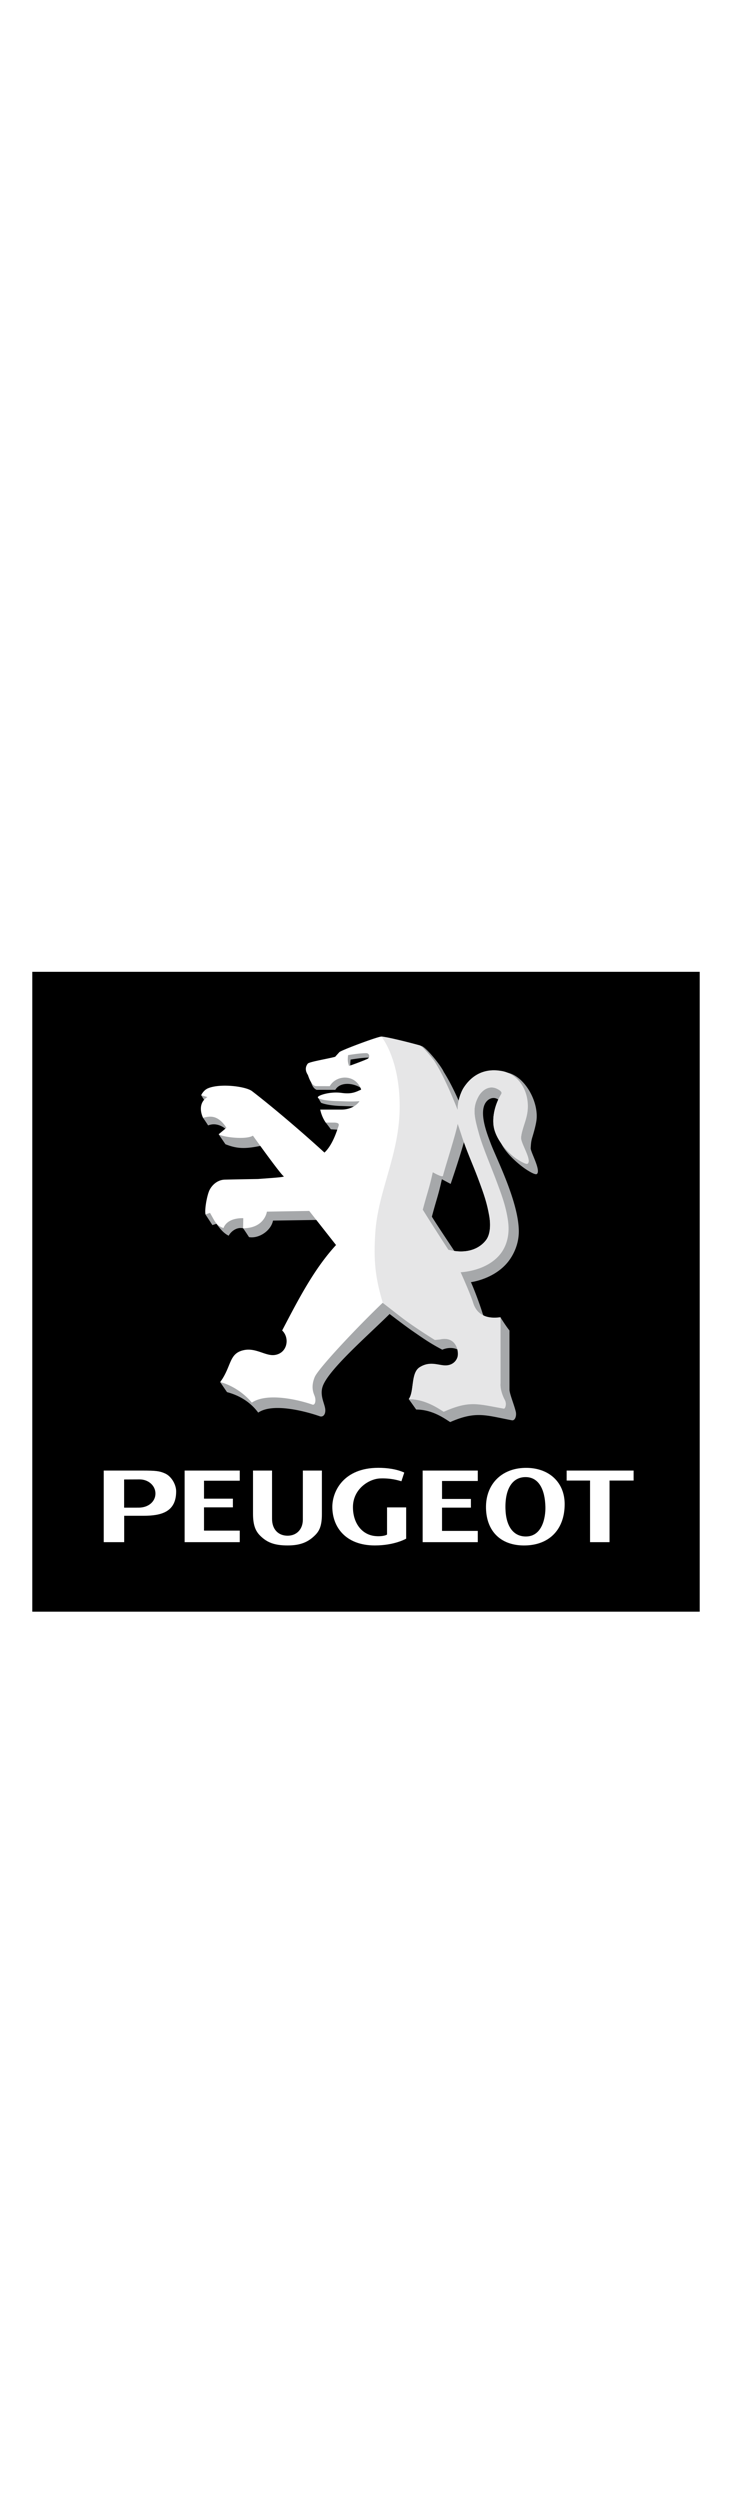 <svg xmlns="http://www.w3.org/2000/svg" width="50px" viewBox="0 0 192.756 170.756">
    <g fill-rule="evenodd" clip-rule="evenodd">
        <path fill="#fff" d="M0 0h192.756v192.756H0V0z" />
        <path fill="currentColor" d="M184.252 180.623V12.133H8.504v168.49h175.748z" />
        <path
            d="M148.693 152.299c0 6.568-3.934 10.728-10.316 10.884-6.299.156-10.252-3.548-10.4-9.785-.148-6.206 3.971-10.488 10.215-10.642 6.246-.153 10.501 3.711 10.501 9.543zm-15.595 1.157c.111 4.716 2.104 7.374 5.383 7.37 4.305-.005 5.205-4.98 5.139-7.798-.109-4.596-1.754-7.85-5.236-7.843-3.48.007-5.409 3.129-5.286 8.271zM105.705 146.28l.746-2.288c-2.041-.935-4.594-1.251-6.811-1.251-9.129 0-12.13 6.139-12.13 10.283 0 5.365 3.573 10.158 11.189 10.158 5.256 0 8.256-1.788 8.256-1.788v-8.229h-5.035l-.002 7.142s-.068.062-.178.113c-.641.285-1.922.443-3.234.258-3.347-.472-5.566-3.499-5.566-7.582 0-4.822 4.263-7.437 7.113-7.555 2.857-.116 4.744.484 5.652.739zM166.844 146.097h-6.336v16.221h-5.131v-16.221h-6.162v-2.633h17.629v2.633zM27.314 143.464h10.022c3.805 0 4.67.134 6.04.724 1.736.724 3.011 2.932 3.011 4.75 0 5.446-3.921 6.433-8.607 6.433h-5.078v6.947h-5.388v-18.854zm5.372 9.765l3.833-.001c2.617 0 4.415-1.637 4.415-3.715 0-2.06-1.826-3.72-4.176-3.72l-4.073.019v7.417h.001zM75.71 163.183h.031c3.423 0 5.443-.906 7.259-2.725 1.086-1.09 1.762-2.413 1.762-5.5v-11.494h-5.01s-.005 10.023-.005 12.928c0 2.574-1.677 4.227-4.006 4.227h-.019c-2.334 0-4.083-1.564-4.083-4.436l-.004-12.719h-5.01v11.385c0 3.19.781 4.66 1.868 5.749 1.814 1.818 3.807 2.585 7.229 2.585h-.012zM53.722 159.282h9.411v3.035H48.618v-18.853h14.515v2.675h-9.411v4.728h7.604v2.288h-7.604v6.127zM116.4 159.352h9.412v2.965h-14.515v-18.853h14.515v2.744H116.4v4.729h7.604v2.289H116.4v6.126z"
            fill="#fff" />
        <path
            d="M108.65 106.733c3.213 2.223 4.654 3.227 7.816 4.907 2.625-1.13 5.688-.052 5.213 2.212-.314 1.5-.576 4.7-2.244 4.579-1.846-.154-3.883-1.079-6.352.438-1.662.975-3.949 5.45-5.426 5.81a612.008 612.008 0 0 1 1.934 2.719c4.174 0 7.318 2.247 8.951 3.304 6.82-3.013 9.5-1.746 16.256-.474.836.159 1.283-1.193 1.018-2.29-.451-1.87-1.58-4.528-1.654-5.713l-.004-15.647c-.998-1.226-2.375-3.469-2.381-3.467-2.865.761-4.203.59-4.73-1.135-.568-1.861-1.953-5.701-3.037-8.12 0 0 6.135-.757 9.801-5.385 1.371-1.733 2.84-4.61 2.809-8.07-.066-7.751-5.939-19.165-7.41-23.103-.885-2.369-3.445-8.604-.965-11.157.973-.999 2.979-1.545 4.41 1.583.693 1.515.998.859.861 1.135-1.783 2.889-2.842 4.438-2.096 7.08 1.039 3.686 5.584 7.201 7.035 8.167 0 0 2.426 1.658 2.916 1.269 1.16-.925-1.682-5.814-1.623-6.803.055-.906.09-1.728.373-2.68.316-1.068.805-2.643 1.088-4.263.91-5.158-3.158-12.311-7.889-12.986-1.262-.18-5.283 1.416-8.797 6.924-.668 1.043-1.627 3.728-1.523 5.783-1.723-4.319-3.838-9.228-6.146-12.855-.744-1.714-4.662-6.489-5.84-6.819-3.244-.909-6.094-.35-9.158-.847-1.262.134-10.279 2.193-10.582 2.635 0 0-2.195 3.602-2.195 3.622-2.238.576-5.12 1.582-5.457 2.042-.995 1.266-1.94 1.803-1.62 2.321.425 1.474 1.375 1.761 1.375 1.761l4.925.007c1.284-2.269 5.207-1.93 7.5.052.812.703.002.114.373 1.194-1.332.576-3.463 1.286-4.99.882-2.098-.311-6.33-.613-7.495-.182l.844 1.451c1.285.574 4.004.824 5.017.843 1.634.038 4.067.211 6.198.038-1.066 1.593-1.702 3.707-3.141 3.707H86.89c.083.396-1.211.306-1.083.681 0 0 .842 1.054 1.304 1.726l3.417.182c1.563.096 1.459 1.654.892 2.538-.96 1.478-3.642 4.241-5.951 4.472-5.79-5.298-10.124-9.156-15.807-13.897-.959-.807-2.025-1.189-3.606-1.479-1.58-.287-4.227-.537-6.554-.537-.994 0-6.168-.585-6.523-.239l.97 1.521c.132.81-.057 1.22-.205 2.731-.051.605-.285 1.671-.285 1.671s.746 1.067 1.347 2.014c2.523-1.029 4.628.948 4.628.948L57.58 54.93l1.78 2.607c3.018 1.188 5.119 1.302 9.5.374l8.433 10.806-15.413.825c-2.132.077-3.766 1.823-4.28 3.301-.533 1.459-3.358 2.037-3.484 3.207l1.815 2.776 1.054-.332c.627.79 1.655 2.37 3.234 3.133.551-1.053 2.03-2.344 3.788-1.964.46.608 1.566 2.333 1.566 2.333 2.628.441 5.774-1.667 6.324-4.354l12.731-.187 7.037 8.671c-4.912 6.958-9.982 15.103-14.779 23.102 2.096 1.997 1.37 6.072-2.071 6.454-2.349.262-4.938-2.016-8.1-1.267-3.151.722-6.854 2.896-8.735 5.758.333.514 1.798 2.641 1.798 2.641 2.697.699 5.94 2.278 8.212 5.396 3.92-2.705 12.789-.238 16.092.914.907.391 1.646-.323 1.58-1.66-.076-1.5-1.505-3.632-.716-6.082 1.411-4.372 11.898-13.44 17.645-19.147-.001-.001 4.018 3.09 6.059 4.498zm19.879-38.353c1.809 4.793 2.459 6.845 3.043 10.102.465 2.602.215 4.962-.752 6.322-1.129 1.593-4.127 4.111-9.996 2.659l.004-.012c-1.828-2.803-5.453-8.167-7.1-10.833 1.174-4.491 1.705-5.585 2.629-9.866l2.314 1.237c1.084-3.188 3.723-11.117 4.238-13.996 0 0 .822 1.573 1.418 3.427 1.321 4.093 2.872 7.437 4.202 10.96zM97.428 36.243c-1.122.52-3.17 1.27-4.843 1.867-.374-.961-.409-1.732-.249-2.867 1.382-.227 3.454-.52 4.79-.52.853 0 1.085 1.136.302 1.52z"
            fill="#a6a8aa" />
        <path
            d="M137.203 55.797c.068-.907.312-1.732.596-2.687.322-1.089.914-2.64 1.092-4.272.561-5.156-2.289-9.908-7.031-10.585-1.264-.18-6.289-1.013-9.812 4.508-.668 1.047-1.629 3.738-1.527 5.798-1.725-4.33-3.848-9.25-6.16-12.887-.498-.713-3.098-3.925-3.811-4.137-3.24-.905-7.104-1.848-10.184-2.349-1.264.135-10.717 3.676-11.019 4.118 0 0-1.087 1.193-1.087 1.212-2.242.578-6.871 1.329-7.21 1.791-.998 1.27-.303 2.463.018 2.983.106.192.855 2.944 2.19 2.944l3.578.011c1.745-3.079 6.844-3.231 8.268.906-1.341.581-2.404 1.234-5.037.884-3.194-.475-6.386.666-6.37 1.13.025.735 3.759.979 4.725.997 1.646.038 4.107.211 6.254.037-1.068 1.597-3.175 2.211-4.616 2.211h-5.733a9.523 9.523 0 0 0 1.441 3.425h2.351c1.566.096 1.082.704.747 1.713-.604 1.823-1.7 4.581-3.425 6.186-5.804-5.311-13.583-11.959-19.077-16.181-1.605-1.234-8.205-2.098-11.511-.781-.949.377-1.548 1.19-1.88 1.851l1.645.493c-3.017 1.898-1.148 5.457-1.148 5.457 1.462-.329 3.759-1.097 6.16 2.632l-2.036 1.7c1.031.768 7.23 1.522 9.006.37 0 0 7.324 10.254 8.106 10.691.426.237-2.979.438-6.78.725-3.266.055-6.323.11-8.719.165-2.156.049-3.724 1.766-4.24 3.248-.534 1.463-1.104 4.566-.855 5.914l1.193-.404c1.514 2.636 1.585 3.228 3.543 4 1.096-2.909 5.214-2.597 5.214-2.597l-.046 2.649c5.717-.038 6.265-4.382 6.265-4.382l11.151-.183 7.055 8.977c-5.788 6.321-9.824 14.142-14.188 22.499 2.102 2.003 1.374 6.087-2.078 6.47-2.353.261-4.949-2.02-8.118-1.27-3.863.886-3.062 4.136-6.106 8.391 3.044.789 6.221 2.869 8.313 5.403 4.179-2.781 12.642-.632 15.953.522.736.251 1.042-1.148.562-2.33-.391-.962-.951-2.459.043-4.905.891-2.193 10.842-12.817 17.891-19.563.041-.038 2.469 1.895 4.916 3.781 3.822 2.95 8.908 5.934 8.908 5.934l1.02-.086c4.627-1.041 5.416 3.248 4.9 4.689-.514 1.442-1.881 2.311-3.551 2.188-1.852-.153-3.895-1.081-6.369.439-2.492 1.463-1.424 6.35-2.938 8.409 4.184 0 7.549 2.25 9.188 3.309 6.836-3.02 8.834-2.096 15.758-.865.482.096.863-1.312.332-2.125-.498-.758-1.271-2.781-1.131-4.455v-17.396c-4.416.616-6.445-1.308-7.211-3.81-.57-1.866-2.244-5.675-3.328-8.102 0 0 6.809-.182 10.484-4.822 1.375-1.738 2.555-5.252 1.922-8.556-.875-4.579-1.445-6.113-2.977-10.115-1.273-3.333-3.633-9.422-4.607-12.89-1.379-4.903-1.584-7.089-.119-9.799.889-1.645 2.816-3.194 5.01-2.065 1.441.74 1.125 1.166.988 1.442-1.787 2.896-2.506 6.648-1.758 9.296 1.041 3.695 4.365 6.679 5.82 7.647 0 0 2.432 1.663 2.92 1.273 1.164-.927-1.846-5.37-1.733-6.819zM96.748 35.064c-1.119.518-3.161 1.267-4.831 1.862-.373-.96-.409-1.728-.249-2.86 1.403-.23 3.445-.519 4.777-.519.854 0 1.082 1.133.303 1.517zm29.022 31.147c1.811 4.804 2.465 6.862 3.049 10.125.467 2.608.217 4.976-.752 6.339-1.133 1.596-4.137 4.119-10.021 2.666l.004-.013c-1.834-2.81-5.094-7.888-6.742-10.56 1.176-4.503 1.711-5.6 2.635-9.89 0 0 2.572 1.481 2.688.962.43-1.903 3.367-10.865 3.883-13.752 0 0 .447 1.277 1.047 3.137 1.32 4.102 2.877 7.454 4.209 10.986z"
            fill="#fff" />
        <path
            d="M125.773 66.235c1.811 4.802 2.463 6.857 3.047 10.119.459 2.565.225 4.928-.752 6.3-1.133 1.595-4.135 4.13-10.012 2.676l.004.006c-1.832-2.807-5.088-7.88-6.736-10.55 1.174-4.5 1.707-5.594 2.633-9.881 0 0 2.57 1.481 2.686.961.43-1.9 3.361-10.856 3.877-13.739 0 0 .449 1.275 1.047 3.133 1.322 4.099 2.876 7.448 4.206 10.975zm-20.527-18.667c0 12.691-5.695 22.057-6.43 33.364-.469 7.237-.006 11.727 1.984 18.371 0 0 2.426 1.885 4.871 3.77 3.822 2.947 8.844 6.01 8.844 6.01l1.299-.129c4.361-1.052 5.131 3.29 4.615 4.73-.514 1.44-1.811 2.194-3.48 2.073-1.85-.152-3.891-1.081-6.363.439-2.49 1.461-1.447 6.401-2.959 8.459 4.18 0 7.566 2.274 9.203 3.333 6.83-3.02 8.883-2.055 15.803-.825.48.097.832-1.358.287-2.327-.443-.792-1.24-2.724-1.127-4.283l-.018-17.469c-4.41.615-6.439-1.307-7.205-3.807-.566-1.865-2.186-5.615-3.271-8.037 0 0 6.805-.182 10.477-4.818 1.375-1.735 2.535-4.604 2.025-8.512-.555-4.267-2.035-7.856-2.914-10.271-1.221-3.351-3.717-9.159-4.691-12.624-1.377-4.899-1.809-6.978-.25-9.948.867-1.656 2.814-3.217 5.006-2.09 1.439.74 1.123 1.165.986 1.441-1.785 2.894-2.504 6.643-1.758 9.288 1.043 3.692 4.363 6.674 5.818 7.641 0 0 2.477 1.692 2.965 1.302 1.164-.926-1.861-5.396-1.748-6.845.068-.906.301-1.73.584-2.684.322-1.089.955-2.707 1.133-4.339.561-5.151-2.346-9.9-7.086-10.576-1.264-.181-6.281-1-9.805 4.518-.656 1.031-1.635 3.552-1.523 5.798-1.725-4.326-3.82-9.242-6.133-12.875-.498-.712-3.096-3.922-3.807-4.134-2.9-.81-8.604-2.247-10.174-2.345 0 .003 4.842 5.71 4.842 18.401z"
            fill="#e6e6e7" />
    </g>
</svg>